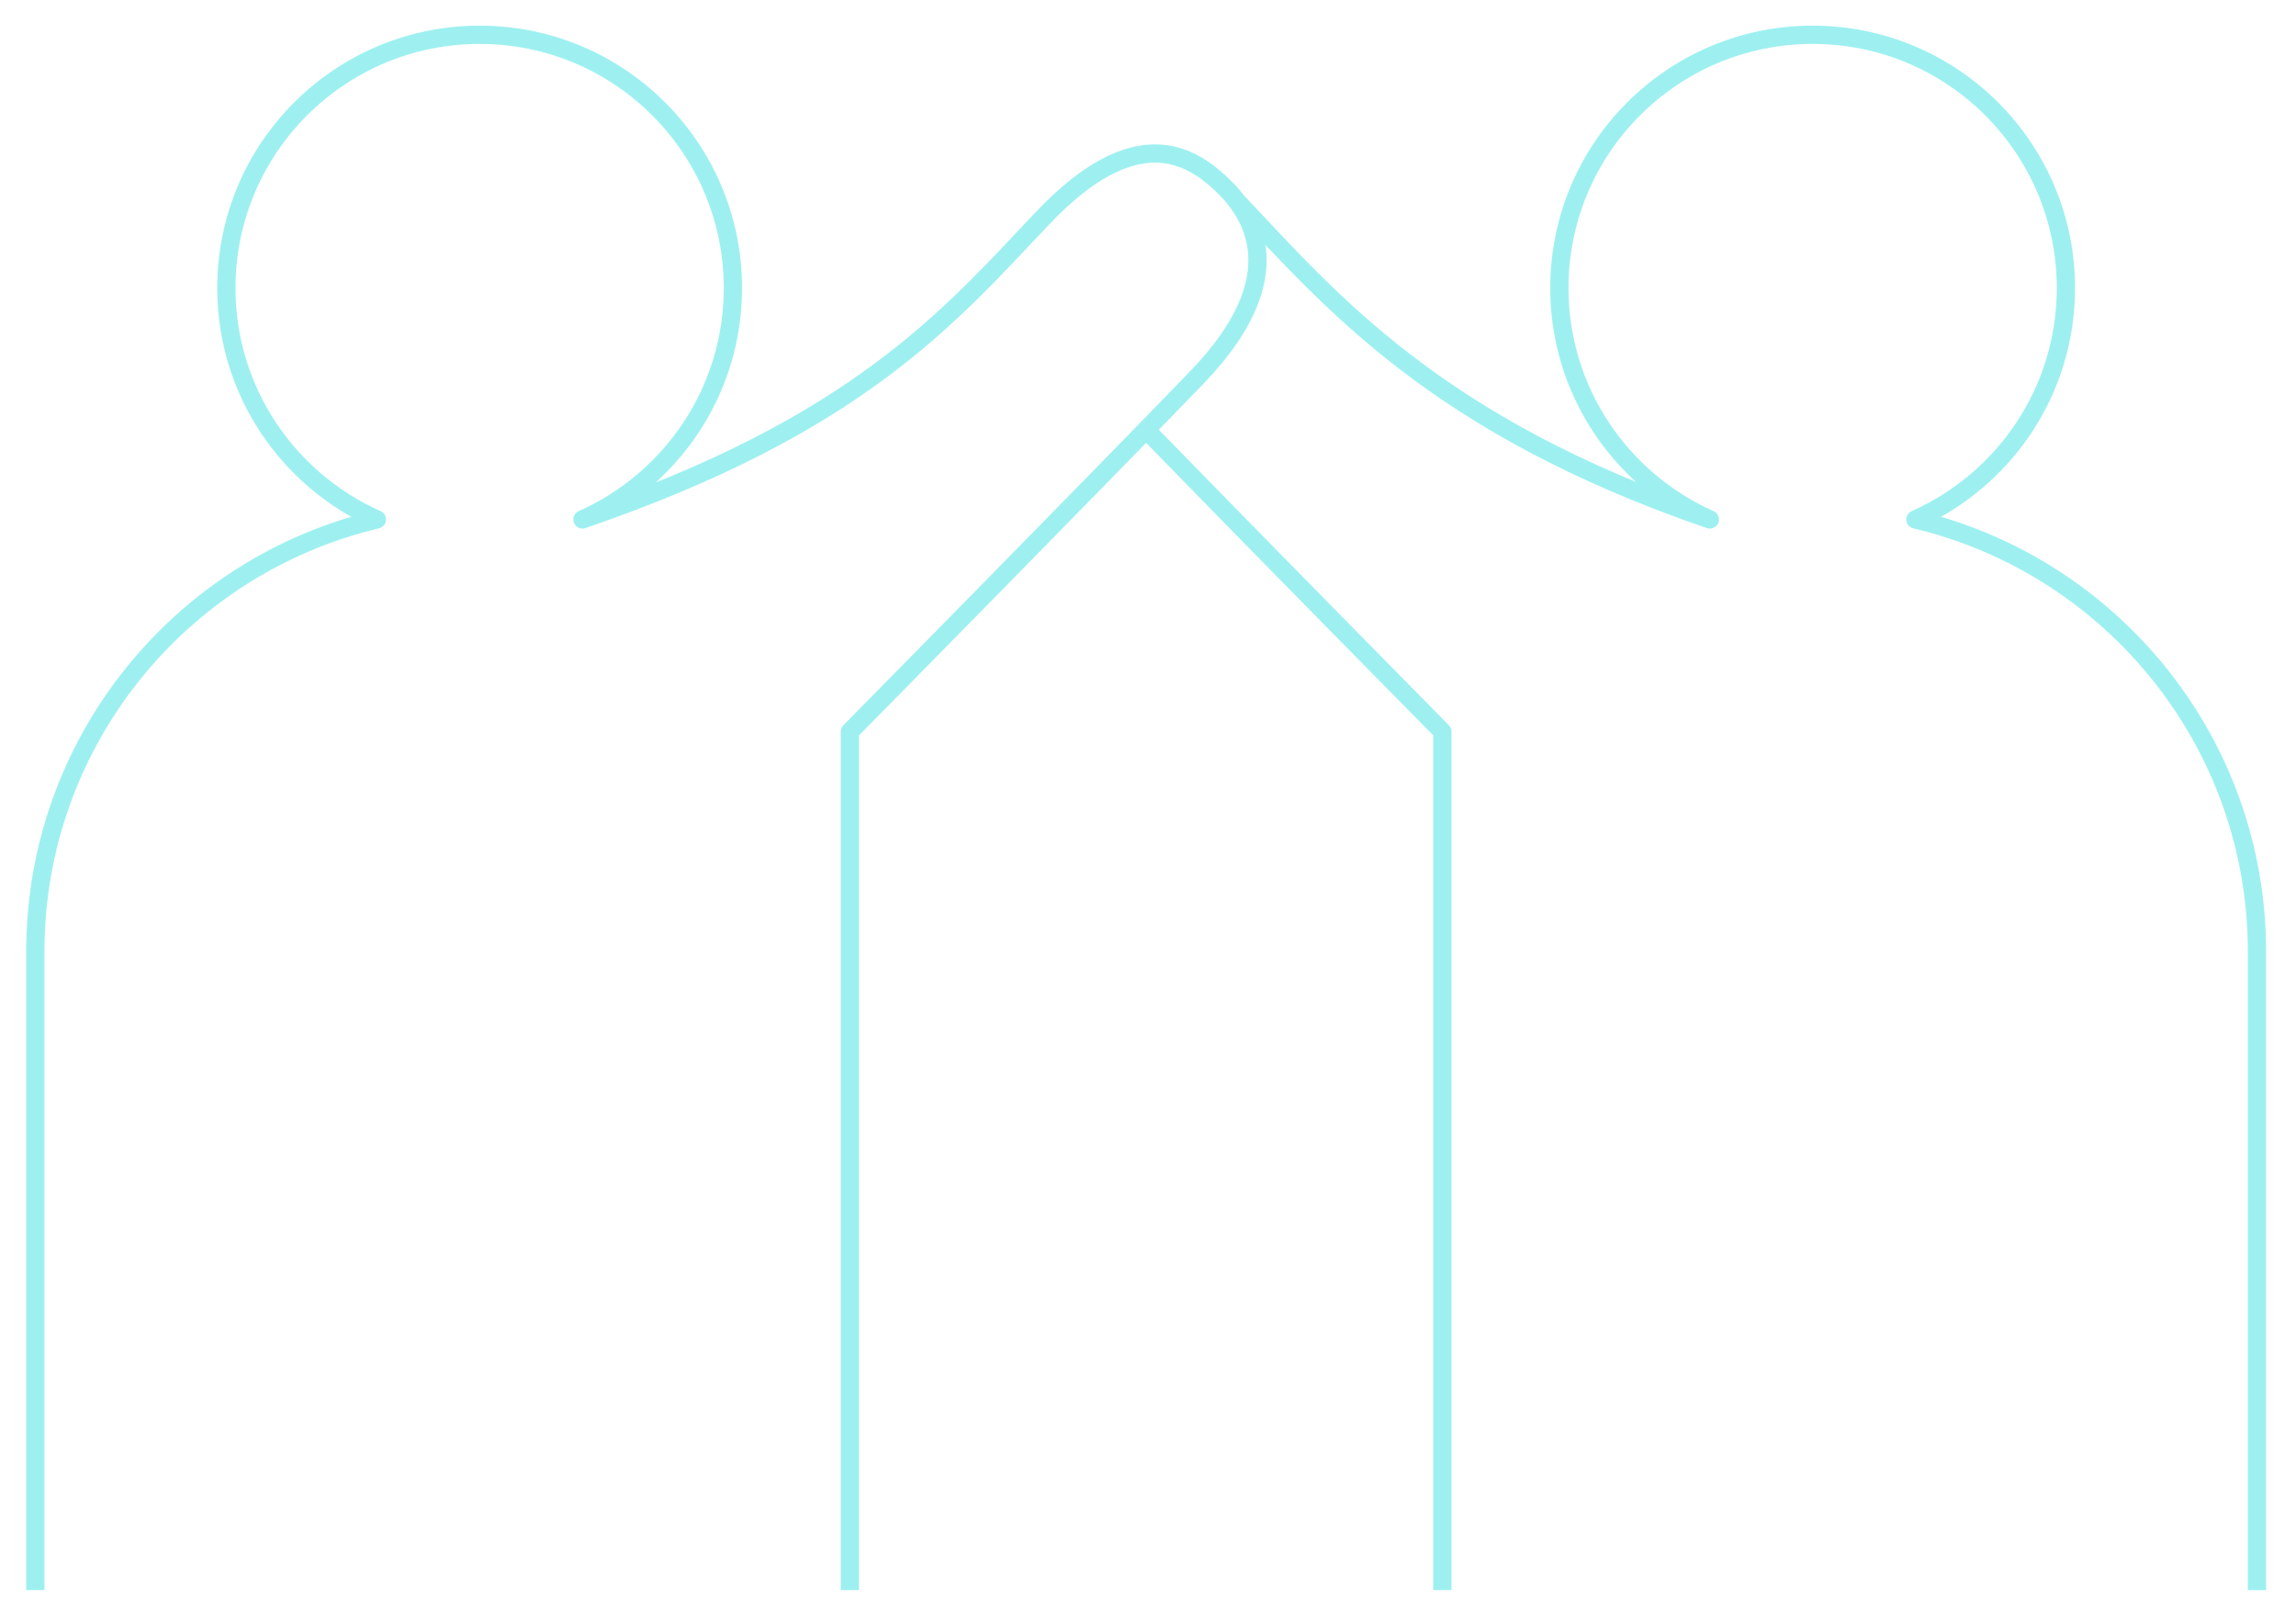 <?xml version="1.0" encoding="UTF-8"?>
<svg width="66px" height="46px" viewBox="0 0 66 46" version="1.1" xmlns="http://www.w3.org/2000/svg" xmlns:xlink="http://www.w3.org/1999/xlink">
    <!-- Generator: Sketch 63.1 (92452) - https://sketch.com -->
    <title>high--five</title>
    <desc>Created with Sketch.</desc>
    <g id="Page-1" stroke="none" stroke-width="1" fill="none" fill-rule="evenodd" stroke-linejoin="round">
        <g id="xlg-1312px-16-column" transform="translate(-684, -1928)" stroke="#9EF0F0" stroke-width="0.525">
            <g id="Group-2" transform="translate(335, 1679)">
                <g id="high--five" transform="translate(350, 250)">
                    <path d="M0.015,44.704 L0.015,26.356 C0.015,20.319 4.205,15.265 9.833,13.931 C7.285,12.796 5.507,10.248 5.507,7.28 C5.507,3.259 8.767,0 12.788,0 C16.809,0 20.068,3.259 20.068,7.28 C20.068,10.248 18.289,12.798 15.743,13.931 C23.621,11.231 26.267,8.13 28.954,5.286 C31.64,2.442 33.228,3.478 34.073,4.258 C35.014,5.122 36.202,6.946 33.407,9.846 C30.614,12.745 23.43,20.03 23.43,20.03 L23.43,44.704 M40.462,44.704 L40.462,20.03 C40.462,20.03 35.374,14.872 32.096,11.508 M63.878,44.704 L63.878,26.356 C63.878,20.319 59.689,15.265 54.06,13.931 C56.609,12.796 58.386,10.248 58.386,7.28 C58.386,3.259 55.127,0 51.106,0 C47.084,0 43.825,3.259 43.825,7.28 C43.825,10.248 45.605,12.798 48.151,13.931 C40.272,11.231 37.254,7.638 34.567,4.796" id="Shape"></path>
                </g>
            </g>
        </g>
    </g>
</svg>